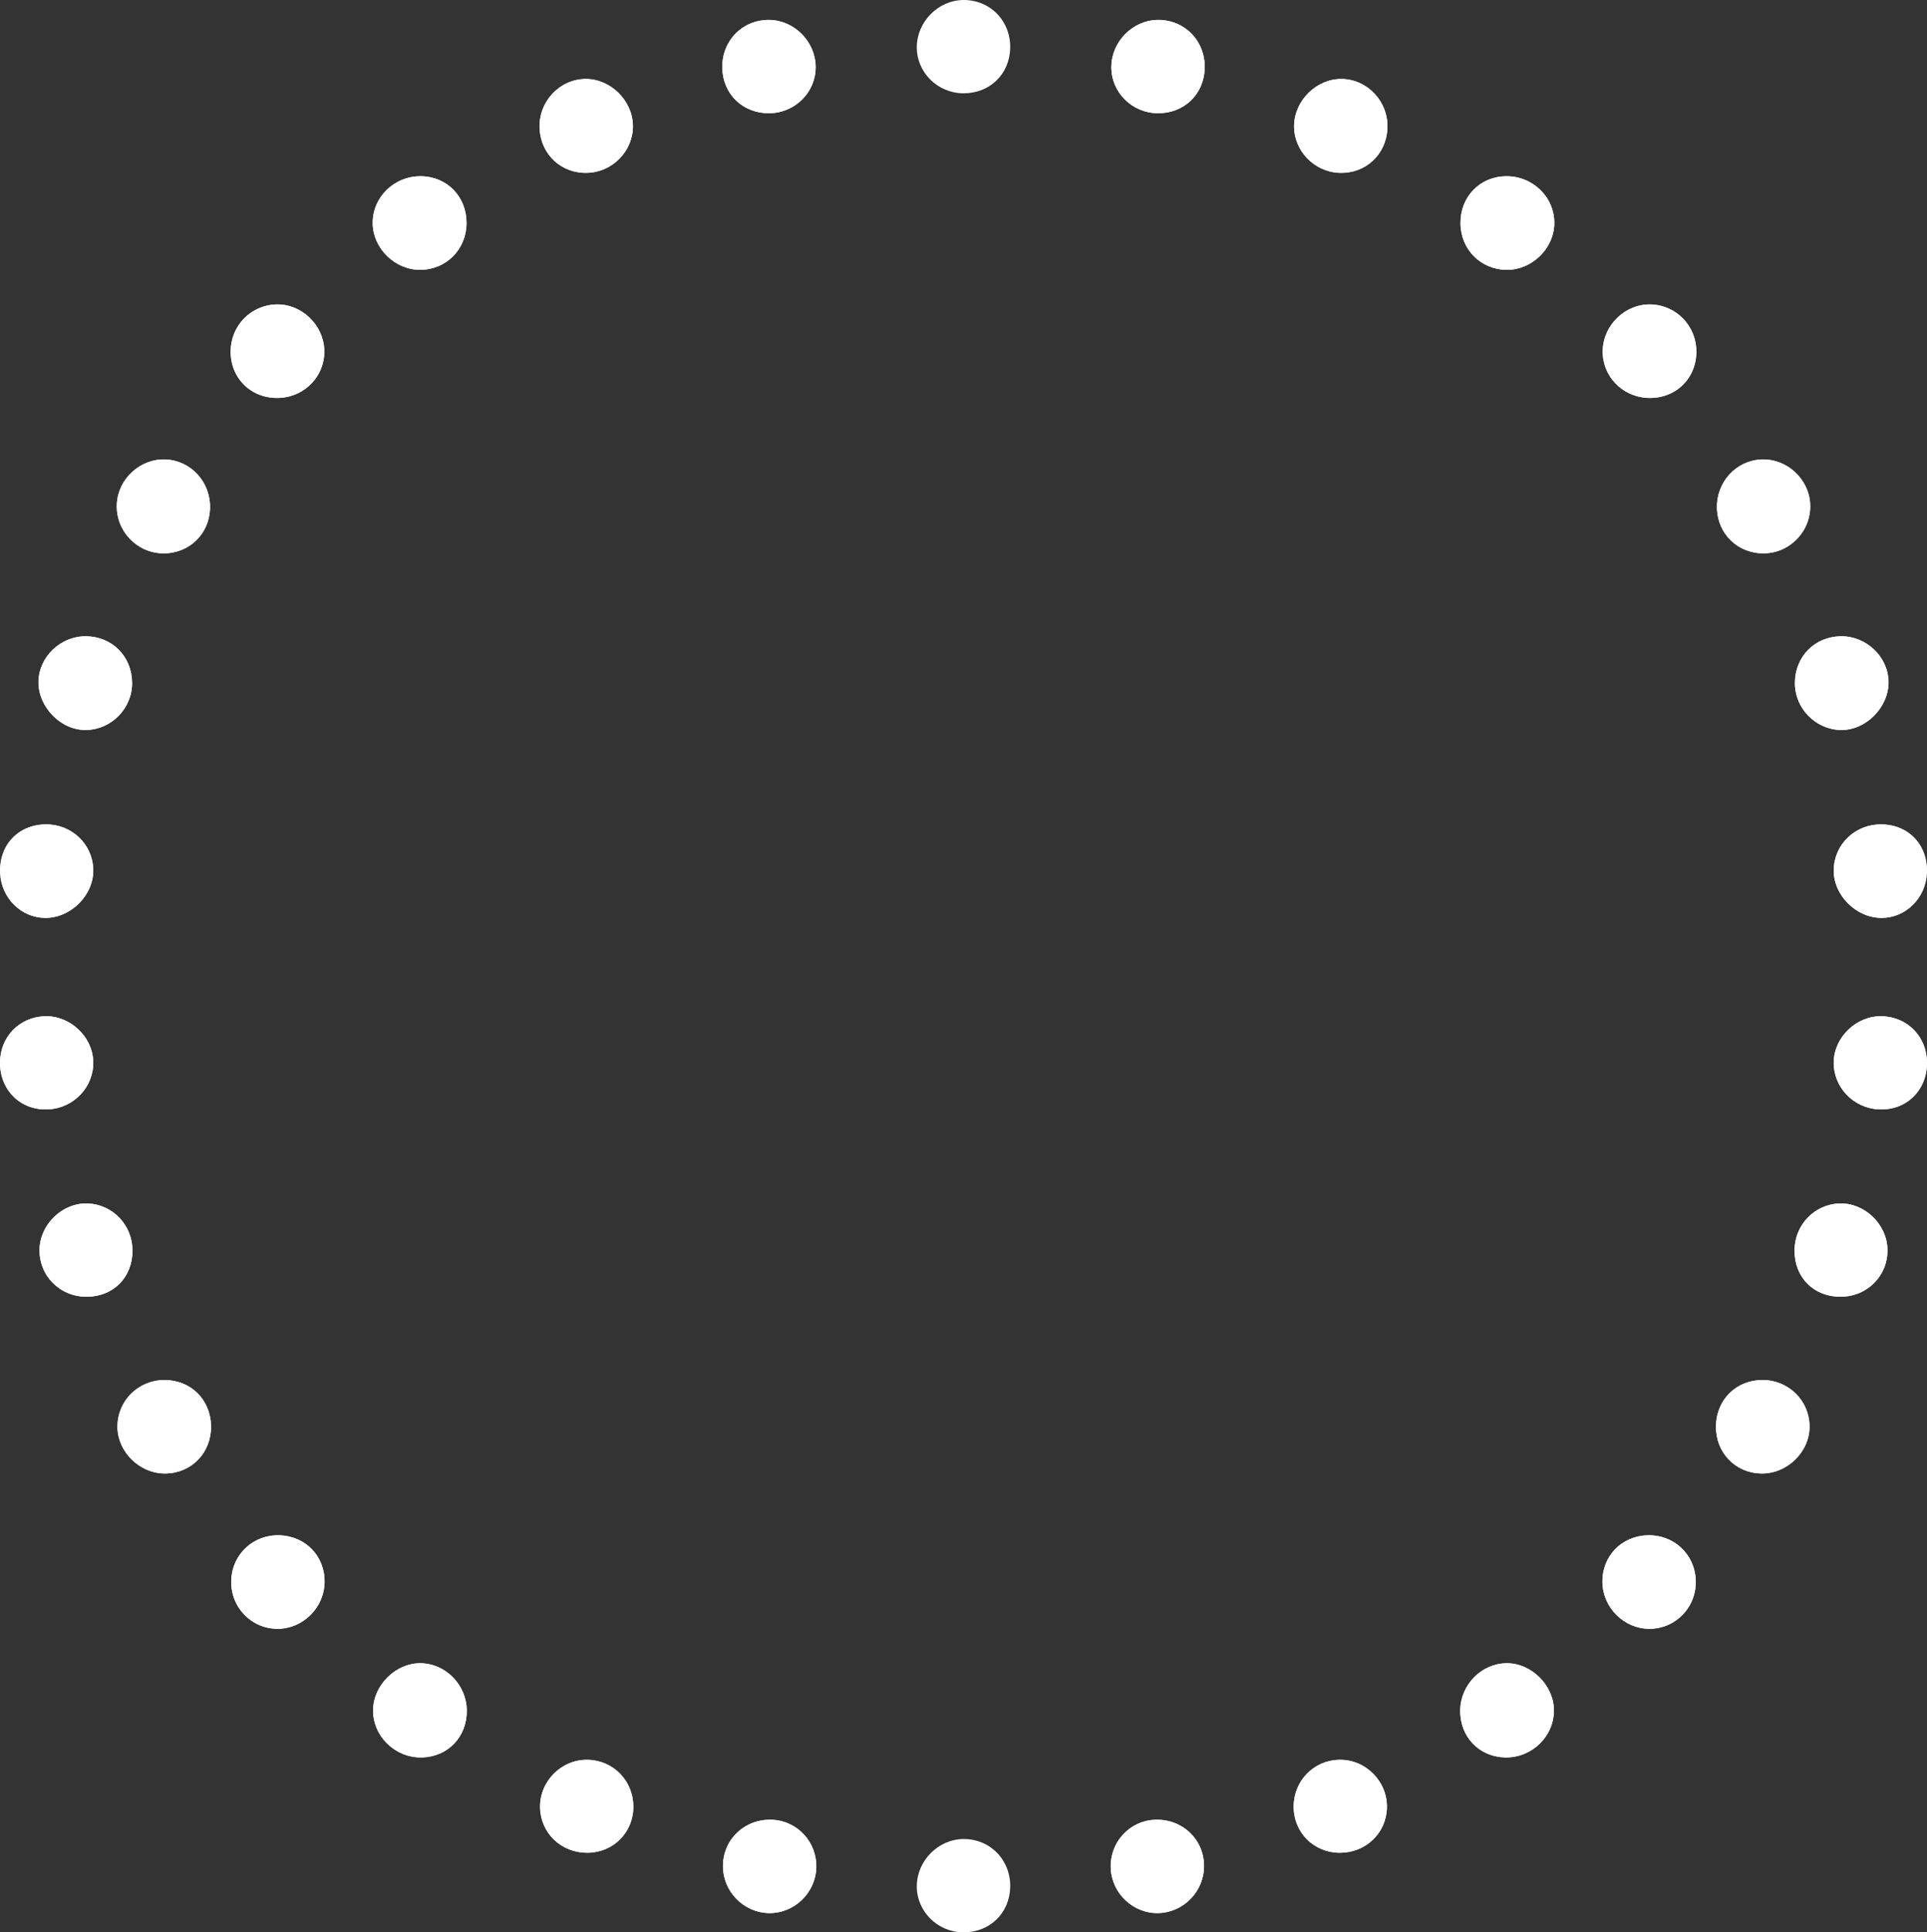 <?xml version="1.0" encoding="UTF-8" standalone="no"?>
<!-- Created with Inkscape (http://www.inkscape.org/) -->

<svg
   xmlns:dc="http://purl.org/dc/elements/1.1/"
   xmlns:cc="http://creativecommons.org/ns#"
   xmlns:rdf="http://www.w3.org/1999/02/22-rdf-syntax-ns#"
   xmlns:svg="http://www.w3.org/2000/svg"
   xmlns="http://www.w3.org/2000/svg"
   xmlns:sodipodi="http://sodipodi.sourceforge.net/DTD/sodipodi-0.dtd"
   xmlns:inkscape="http://www.inkscape.org/namespaces/inkscape"
   width="31.156"
   height="31.236"
   viewBox="0 0 31.156 31.236"
   id="svg2"
   version="1.1"
   inkscape:version="0.91 r13725"
   sodipodi:docname="new_white.svg">
  <rect x="0" y="0" width="31.156" height="31.236" fill="#333333" stroke="none"/>
  <defs
     id="defs4" />
  <sodipodi:namedview
     id="base"
     pagecolor="#ffffff"
     bordercolor="#666666"
     borderopacity="1.0"
     inkscape:pageopacity="0.0"
     inkscape:pageshadow="2"
     inkscape:zoom="15.839192"
     inkscape:cx="14.452403"
     inkscape:cy="15.456672"
     inkscape:document-units="px"
     inkscape:current-layer="g4257"
     showgrid="false"
     units="px"
     inkscape:window-width="1366"
     inkscape:window-height="705"
     inkscape:window-x="-8"
     inkscape:window-y="-8"
     inkscape:window-maximized="1" />
  <g
     inkscape:label="Layer 1"
     inkscape:groupmode="layer"
     id="layer1"
     transform="translate(0,-1021.126)">
    <g
       id="g4137"
       transform="translate(364.154,560.851)">
      <g
         id="g4257"
         transform="matrix(1,0,0,1,-364.154,460.275)">
        <path
           id="path4259"
           d="M 6.794,4.362 C 7.214,4.36 7.54,4.032 7.543,3.609 7.546,3.181 7.23,2.854 6.809,2.849 6.373,2.843 6.019,3.189 6.026,3.615 6.032,4.018 6.388,4.364 6.794,4.362 Z M 3.412,23.049 C 3.404,22.623 3.082,22.307 2.658,22.308 2.24,22.309 1.904,22.638 1.899,23.052 1.893,23.47 2.263,23.83 2.687,23.819 3.106,23.808 3.421,23.474 3.412,23.049 Z m 1.836,2.533 c 0.009,-0.423 -0.305,-0.751 -0.73,-0.764 -0.419,-0.013 -0.76,0.302 -0.779,0.718 -0.02,0.435 0.319,0.793 0.749,0.794 0.407,0 0.751,-0.339 0.76,-0.748 z M 10.233,2.024 C 10.223,1.621 9.869,1.275 9.469,1.277 9.046,1.279 8.704,1.646 8.724,2.077 8.744,2.5 9.078,2.809 9.5,2.794 9.911,2.779 10.243,2.431 10.233,2.024 Z M 3.396,8.21 C 3.405,7.792 3.087,7.445 2.678,7.427 2.27,7.41 1.91,7.738 1.889,8.146 1.867,8.576 2.208,8.94 2.637,8.945 3.059,8.949 3.387,8.632 3.396,8.21 Z m -1.26,2.825 C 2.131,10.61 1.813,10.29 1.391,10.285 0.981,10.281 0.628,10.617 0.622,11.019 0.616,11.433 0.992,11.812 1.4,11.8 1.809,11.789 2.14,11.444 2.136,11.035 Z M 13.188,1.078 C 13.183,0.67 12.84,0.325 12.435,0.322 12,0.319 11.667,0.663 11.678,1.103 c 0.011,0.423 0.336,0.733 0.763,0.728 0.416,-0.006 0.752,-0.343 0.747,-0.753 z M 7.547,27.643 C 7.539,27.229 7.201,26.888 6.794,26.886 6.397,26.884 6.036,27.242 6.032,27.642 6.028,28.066 6.388,28.417 6.819,28.409 7.243,28.401 7.555,28.073 7.547,27.643 Z M 4.467,4.921 C 4.053,4.932 3.727,5.27 3.729,5.687 3.731,6.128 4.076,6.453 4.519,6.432 4.938,6.412 5.259,6.067 5.243,5.655 5.228,5.246 4.872,4.91 4.467,4.921 Z m -2.959,9.134 c -0.011,-0.412 -0.35,-0.733 -0.769,-0.729 -0.446,0.005 -0.757,0.338 -0.736,0.789 0.019,0.403 0.34,0.722 0.731,0.723 0.415,0.001 0.785,-0.373 0.774,-0.783 z M 9.497,29.95 c 0.419,-0.002 0.744,-0.329 0.743,-0.746 -10e-4,-0.418 -0.324,-0.749 -0.739,-0.757 -0.424,-0.008 -0.779,0.349 -0.769,0.774 0.01,0.413 0.344,0.731 0.765,0.729 z m 2.929,0.975 c 0.407,0.011 0.757,-0.319 0.772,-0.729 0.015,-0.415 -0.304,-0.763 -0.715,-0.779 -0.439,-0.018 -0.79,0.311 -0.794,0.743 -0.003,0.41 0.327,0.754 0.737,0.765 z M 2.142,20.222 C 2.145,19.806 1.823,19.467 1.413,19.454 1.015,19.442 0.654,19.783 0.64,20.186 c -0.015,0.431 0.324,0.777 0.761,0.776 0.428,0 0.738,-0.308 0.741,-0.74 z M 1.508,17.159 C 1.496,16.758 1.137,16.419 0.733,16.427 0.313,16.436 -0.003,16.764 0,17.187 c 0.004,0.446 0.342,0.769 0.781,0.746 0.415,-0.021 0.739,-0.367 0.727,-0.774 z"
           inkscape:connector-curvature="0"
           style="fill:#ffffff;fill-opacity:1" />
        <path
           id="path4263"
           d="M 6.794,4.362 C 6.388,4.364 6.032,4.018 6.026,3.615 6.019,3.189 6.373,2.843 6.809,2.849 7.23,2.855 7.546,3.182 7.543,3.609 7.54,4.032 7.214,4.36 6.794,4.362 Z"
           inkscape:connector-curvature="0"
           style="fill:#ffffff;fill-opacity:1" />
        <path
           id="path4265"
           d="M 3.412,23.049 C 3.42,23.474 3.106,23.808 2.687,23.819 2.264,23.83 1.894,23.47 1.899,23.052 1.904,22.638 2.24,22.309 2.658,22.308 c 0.424,-0.001 0.746,0.315 0.754,0.741 z"
           inkscape:connector-curvature="0"
           style="fill:#ffffff;fill-opacity:1" />
        <path
           id="path4267"
           d="m 5.248,25.582 c -0.009,0.41 -0.353,0.748 -0.76,0.748 -0.431,0 -0.769,-0.359 -0.749,-0.794 0.019,-0.417 0.36,-0.731 0.779,-0.718 0.425,0.013 0.738,0.341 0.73,0.764 z"
           inkscape:connector-curvature="0"
           style="fill:#ffffff;fill-opacity:1" />
        <path
           id="path4269"
           d="M 10.233,2.024 C 10.243,2.431 9.912,2.779 9.5,2.794 9.078,2.809 8.744,2.5 8.724,2.076 c -0.02,-0.43 0.321,-0.797 0.745,-0.8 0.4,-0.001 0.754,0.345 0.764,0.748 z"
           inkscape:connector-curvature="0"
           style="fill:#ffffff;fill-opacity:1" />
        <path
           id="path4271"
           d="M 3.396,8.21 C 3.387,8.632 3.059,8.949 2.637,8.945 2.208,8.94 1.867,8.576 1.889,8.146 1.91,7.738 2.27,7.41 2.678,7.428 3.087,7.445 3.405,7.792 3.396,8.21 Z"
           inkscape:connector-curvature="0"
           style="fill:#ffffff;fill-opacity:1" />
        <path
           id="path4273"
           d="M 2.136,11.035 C 2.14,11.444 1.809,11.789 1.4,11.801 0.992,11.813 0.616,11.435 0.622,11.02 c 0.006,-0.402 0.359,-0.739 0.769,-0.734 0.422,0.004 0.74,0.324 0.745,0.749 z"
           inkscape:connector-curvature="0"
           style="fill:#ffffff;fill-opacity:1" />
        <path
           id="path4275"
           d="M 13.188,1.078 C 13.193,1.487 12.858,1.825 12.441,1.83 12.014,1.836 11.689,1.525 11.678,1.102 11.667,0.663 12,0.319 12.435,0.322 12.84,0.326 13.183,0.67 13.188,1.078 Z"
           inkscape:connector-curvature="0"
           style="fill:#ffffff;fill-opacity:1" />
        <path
           id="path4277"
           d="m 7.547,27.643 c 0.008,0.43 -0.304,0.757 -0.728,0.766 -0.431,0.009 -0.792,-0.342 -0.787,-0.767 0.004,-0.4 0.365,-0.758 0.762,-0.756 0.407,0.003 0.745,0.343 0.753,0.757 z"
           inkscape:connector-curvature="0"
           style="fill:#ffffff;fill-opacity:1" />
        <path
           id="path4279"
           d="M 4.467,4.921 C 4.872,4.91 5.227,5.247 5.243,5.655 5.26,6.067 4.938,6.412 4.519,6.432 4.075,6.453 3.731,6.128 3.729,5.687 3.727,5.27 4.053,4.932 4.467,4.921 Z"
           inkscape:connector-curvature="0"
           style="fill:#ffffff;fill-opacity:1" />
        <path
           id="path4281"
           d="m 1.508,14.055 c 0.011,0.41 -0.359,0.784 -0.775,0.783 -0.39,-10e-4 -0.712,-0.319 -0.731,-0.723 -0.021,-0.451 0.29,-0.784 0.736,-0.789 0.419,-0.004 0.759,0.317 0.77,0.729 z"
           inkscape:connector-curvature="0"
           style="fill:#ffffff;fill-opacity:1" />
        <path
           id="path4283"
           d="m 9.497,29.95 c -0.421,0.003 -0.755,-0.316 -0.765,-0.729 -0.01,-0.425 0.345,-0.782 0.769,-0.774 0.415,0.008 0.738,0.339 0.739,0.757 10e-4,0.417 -0.324,0.743 -0.743,0.746 z"
           inkscape:connector-curvature="0"
           style="fill:#ffffff;fill-opacity:1" />
        <path
           id="path4285"
           d="m 12.426,30.925 c -0.41,-0.011 -0.74,-0.355 -0.737,-0.766 0.004,-0.432 0.355,-0.76 0.794,-0.743 0.411,0.016 0.73,0.364 0.715,0.779 -0.015,0.411 -0.365,0.741 -0.772,0.73 z"
           inkscape:connector-curvature="0"
           style="fill:#ffffff;fill-opacity:1" />
        <path
           id="path4287"
           d="m 2.142,20.222 c -0.003,0.431 -0.313,0.74 -0.742,0.74 -0.437,0 -0.775,-0.345 -0.761,-0.776 0.014,-0.403 0.375,-0.744 0.773,-0.732 0.411,0.013 0.733,0.352 0.73,0.768 z"
           inkscape:connector-curvature="0"
           style="fill:#ffffff;fill-opacity:1" />
        <path
           id="path4289"
           d="M 1.508,17.159 C 1.52,17.566 1.196,17.912 0.782,17.933 0.342,17.956 0.004,17.633 0,17.187 c -0.003,-0.423 0.313,-0.751 0.733,-0.759 0.404,-0.009 0.762,0.33 0.775,0.731 z"
           inkscape:connector-curvature="0"
           style="fill:#ffffff;fill-opacity:1" />
        <g
           id="g4257-0"
           transform="matrix(-1,0,0,1,31.156,3.2328355e-6)"
           style="fill:#ffffff;fill-opacity:1">
          <path
             id="path4259-2"
             d="M 6.794,4.362 C 7.214,4.36 7.54,4.032 7.543,3.609 7.546,3.181 7.23,2.854 6.809,2.849 6.373,2.843 6.019,3.189 6.026,3.615 6.032,4.018 6.388,4.364 6.794,4.362 Z M 3.412,23.049 C 3.404,22.623 3.082,22.307 2.658,22.308 2.24,22.309 1.904,22.638 1.899,23.052 1.893,23.47 2.263,23.83 2.687,23.819 3.106,23.808 3.421,23.474 3.412,23.049 Z m 1.836,2.533 c 0.009,-0.423 -0.305,-0.751 -0.73,-0.764 -0.419,-0.013 -0.76,0.302 -0.779,0.718 -0.02,0.435 0.319,0.793 0.749,0.794 0.407,0 0.751,-0.339 0.76,-0.748 z M 10.233,2.024 C 10.223,1.621 9.869,1.275 9.469,1.277 9.046,1.279 8.704,1.646 8.724,2.077 8.744,2.5 9.078,2.809 9.5,2.794 9.911,2.779 10.243,2.431 10.233,2.024 Z M 3.396,8.21 C 3.405,7.792 3.087,7.445 2.678,7.427 2.27,7.41 1.91,7.738 1.889,8.146 1.867,8.576 2.208,8.94 2.637,8.945 3.059,8.949 3.387,8.632 3.396,8.21 Z m -1.26,2.825 C 2.131,10.61 1.813,10.29 1.391,10.285 0.981,10.281 0.628,10.617 0.622,11.019 0.616,11.433 0.992,11.812 1.4,11.8 1.809,11.789 2.14,11.444 2.136,11.035 Z M 13.188,1.078 C 13.183,0.67 12.84,0.325 12.435,0.322 12,0.319 11.667,0.663 11.678,1.103 c 0.011,0.423 0.336,0.733 0.763,0.728 0.416,-0.006 0.752,-0.343 0.747,-0.753 z M 7.547,27.643 C 7.539,27.229 7.201,26.888 6.794,26.886 6.397,26.884 6.036,27.242 6.032,27.642 6.028,28.066 6.388,28.417 6.819,28.409 7.243,28.401 7.555,28.073 7.547,27.643 Z M 4.467,4.921 C 4.053,4.932 3.727,5.27 3.729,5.687 3.731,6.128 4.076,6.453 4.519,6.432 4.938,6.412 5.259,6.067 5.243,5.655 5.228,5.246 4.872,4.91 4.467,4.921 Z m -2.959,9.134 c -0.011,-0.412 -0.35,-0.733 -0.769,-0.729 -0.446,0.005 -0.757,0.338 -0.736,0.789 0.019,0.403 0.34,0.722 0.731,0.723 0.415,0.001 0.785,-0.373 0.774,-0.783 z M 9.497,29.95 c 0.419,-0.002 0.744,-0.329 0.743,-0.746 -10e-4,-0.418 -0.324,-0.749 -0.739,-0.757 -0.424,-0.008 -0.779,0.349 -0.769,0.774 0.01,0.413 0.344,0.731 0.765,0.729 z m 2.929,0.975 c 0.407,0.011 0.757,-0.319 0.772,-0.729 0.015,-0.415 -0.304,-0.763 -0.715,-0.779 -0.439,-0.018 -0.79,0.311 -0.794,0.743 -0.003,0.41 0.327,0.754 0.737,0.765 z M 2.142,20.222 C 2.145,19.806 1.823,19.467 1.413,19.454 1.015,19.442 0.654,19.783 0.64,20.186 c -0.015,0.431 0.324,0.777 0.761,0.776 0.428,0 0.738,-0.308 0.741,-0.74 z M 1.508,17.159 C 1.496,16.758 1.137,16.419 0.733,16.427 0.313,16.436 -0.003,16.764 0,17.187 c 0.004,0.446 0.342,0.769 0.781,0.746 0.415,-0.021 0.739,-0.367 0.727,-0.774 z"
             inkscape:connector-curvature="0"
             style="fill:#ffffff;fill-opacity:1" />
          <path
             id="path4263-3"
             d="M 6.794,4.362 C 6.388,4.364 6.032,4.018 6.026,3.615 6.019,3.189 6.373,2.843 6.809,2.849 7.23,2.855 7.546,3.182 7.543,3.609 7.54,4.032 7.214,4.36 6.794,4.362 Z"
             inkscape:connector-curvature="0"
             style="fill:#ffffff;fill-opacity:1" />
          <path
             id="path4265-6"
             d="M 3.412,23.049 C 3.42,23.474 3.106,23.808 2.687,23.819 2.264,23.83 1.894,23.47 1.899,23.052 1.904,22.638 2.24,22.309 2.658,22.308 c 0.424,-0.001 0.746,0.315 0.754,0.741 z"
             inkscape:connector-curvature="0"
             style="fill:#ffffff;fill-opacity:1" />
          <path
             id="path4267-3"
             d="m 5.248,25.582 c -0.009,0.41 -0.353,0.748 -0.76,0.748 -0.431,0 -0.769,-0.359 -0.749,-0.794 0.019,-0.417 0.36,-0.731 0.779,-0.718 0.425,0.013 0.738,0.341 0.73,0.764 z"
             inkscape:connector-curvature="0"
             style="fill:#ffffff;fill-opacity:1" />
          <path
             id="path4269-5"
             d="M 10.233,2.024 C 10.243,2.431 9.912,2.779 9.5,2.794 9.078,2.809 8.744,2.5 8.724,2.076 c -0.02,-0.43 0.321,-0.797 0.745,-0.8 0.4,-0.001 0.754,0.345 0.764,0.748 z"
             inkscape:connector-curvature="0"
             style="fill:#ffffff;fill-opacity:1" />
          <path
             id="path4271-4"
             d="M 3.396,8.21 C 3.387,8.632 3.059,8.949 2.637,8.945 2.208,8.94 1.867,8.576 1.889,8.146 1.91,7.738 2.27,7.41 2.678,7.428 3.087,7.445 3.405,7.792 3.396,8.21 Z"
             inkscape:connector-curvature="0"
             style="fill:#ffffff;fill-opacity:1" />
          <path
             id="path4273-9"
             d="M 2.136,11.035 C 2.14,11.444 1.809,11.789 1.4,11.801 0.992,11.813 0.616,11.435 0.622,11.02 c 0.006,-0.402 0.359,-0.739 0.769,-0.734 0.422,0.004 0.74,0.324 0.745,0.749 z"
             inkscape:connector-curvature="0"
             style="fill:#ffffff;fill-opacity:1" />
          <path
             id="path4275-3"
             d="M 13.188,1.078 C 13.193,1.487 12.858,1.825 12.441,1.83 12.014,1.836 11.689,1.525 11.678,1.102 11.667,0.663 12,0.319 12.435,0.322 12.84,0.326 13.183,0.67 13.188,1.078 Z"
             inkscape:connector-curvature="0"
             style="fill:#ffffff;fill-opacity:1" />
          <path
             id="path4277-1"
             d="m 7.547,27.643 c 0.008,0.43 -0.304,0.757 -0.728,0.766 -0.431,0.009 -0.792,-0.342 -0.787,-0.767 0.004,-0.4 0.365,-0.758 0.762,-0.756 0.407,0.003 0.745,0.343 0.753,0.757 z"
             inkscape:connector-curvature="0"
             style="fill:#ffffff;fill-opacity:1" />
          <path
             id="path4279-9"
             d="M 4.467,4.921 C 4.872,4.91 5.227,5.247 5.243,5.655 5.26,6.067 4.938,6.412 4.519,6.432 4.075,6.453 3.731,6.128 3.729,5.687 3.727,5.27 4.053,4.932 4.467,4.921 Z"
             inkscape:connector-curvature="0"
             style="fill:#ffffff;fill-opacity:1" />
          <path
             id="path4281-9"
             d="m 1.508,14.055 c 0.011,0.41 -0.359,0.784 -0.775,0.783 -0.39,-10e-4 -0.712,-0.319 -0.731,-0.723 -0.021,-0.451 0.29,-0.784 0.736,-0.789 0.419,-0.004 0.759,0.317 0.77,0.729 z"
             inkscape:connector-curvature="0"
             style="fill:#ffffff;fill-opacity:1" />
          <path
             id="path4283-1"
             d="m 9.497,29.95 c -0.421,0.003 -0.755,-0.316 -0.765,-0.729 -0.01,-0.425 0.345,-0.782 0.769,-0.774 0.415,0.008 0.738,0.339 0.739,0.757 10e-4,0.417 -0.324,0.743 -0.743,0.746 z"
             inkscape:connector-curvature="0"
             style="fill:#ffffff;fill-opacity:1" />
          <path
             id="path4285-0"
             d="m 12.426,30.925 c -0.41,-0.011 -0.74,-0.355 -0.737,-0.766 0.004,-0.432 0.355,-0.76 0.794,-0.743 0.411,0.016 0.73,0.364 0.715,0.779 -0.015,0.411 -0.365,0.741 -0.772,0.73 z"
             inkscape:connector-curvature="0"
             style="fill:#ffffff;fill-opacity:1" />
          <path
             id="path4287-5"
             d="m 2.142,20.222 c -0.003,0.431 -0.313,0.74 -0.742,0.74 -0.437,0 -0.775,-0.345 -0.761,-0.776 0.014,-0.403 0.375,-0.744 0.773,-0.732 0.411,0.013 0.733,0.352 0.73,0.768 z"
             inkscape:connector-curvature="0"
             style="fill:#ffffff;fill-opacity:1" />
          <path
             id="path4289-8"
             d="M 1.508,17.159 C 1.52,17.566 1.196,17.912 0.782,17.933 0.342,17.956 0.004,17.633 0,17.187 c -0.003,-0.423 0.313,-0.751 0.733,-0.759 0.404,-0.009 0.762,0.33 0.775,0.731 z"
             inkscape:connector-curvature="0"
             style="fill:#ffffff;fill-opacity:1" />
          <path
             id="path4275-3-6"
             d="m 16.333,0.756 c 0.005,0.409 -0.33,0.747 -0.747,0.752 -0.427,0.006 -0.752,-0.305 -0.763,-0.728 -0.011,-0.439 0.322,-0.783 0.757,-0.78 0.405,0.004 0.748,0.348 0.753,0.756 z"
             inkscape:connector-curvature="0"
             style="fill:#ffffff;fill-opacity:1" />
          <path
             id="path4275-3-6-6"
             d="m 16.333,30.484 c 0.005,0.409 -0.33,0.747 -0.747,0.752 -0.427,0.006 -0.752,-0.305 -0.763,-0.728 -0.011,-0.439 0.322,-0.783 0.757,-0.78 0.405,0.004 0.748,0.348 0.753,0.756 z"
             inkscape:connector-curvature="0"
             style="fill:#ffffff;fill-opacity:1" />
        </g>
      </g>
    </g>
  </g>
</svg>
